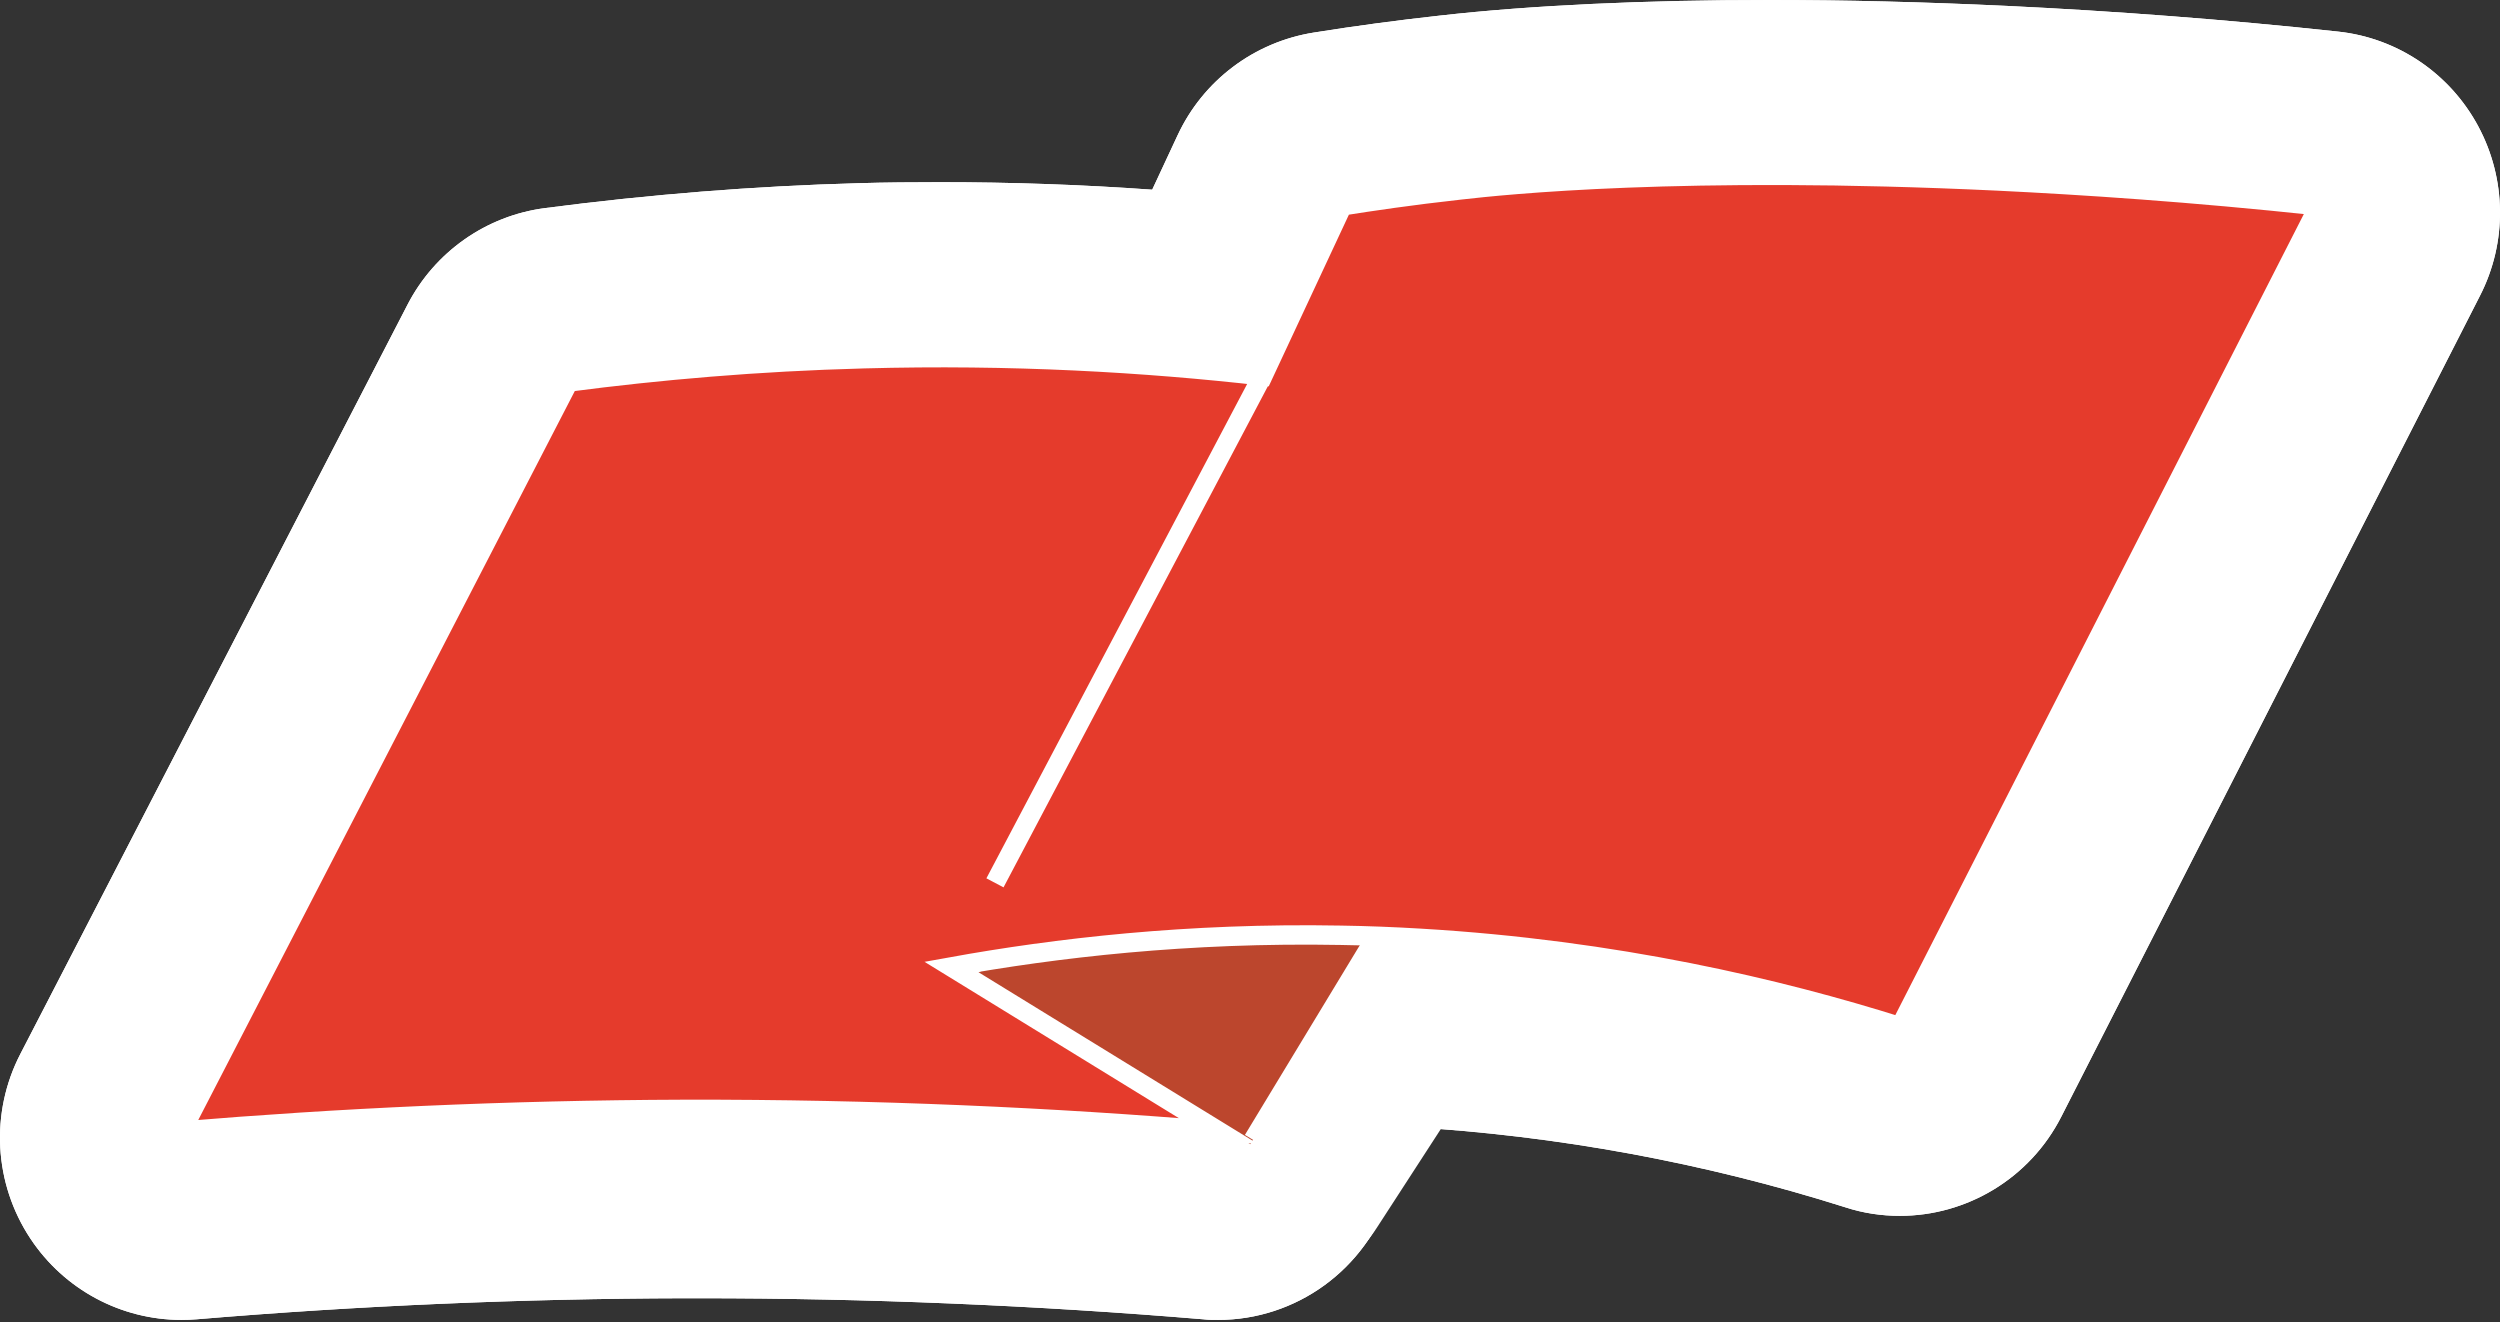 <svg width="138" height="73" viewBox="0 0 138 73" fill="none" xmlns="http://www.w3.org/2000/svg">
<rect x="0" y="0" width="138" height="73" fill="#333333" stroke="none"/>
<path d="M53.667 54.264L69.022 63.517L75.976 52.007C73.562 51.526 70.313 51.716 65.395 52.174C59.909 52.677 55.715 52.8 53.656 54.264H53.667Z" fill="white"/>
<path d="M67.252 72.859C66.974 72.859 66.696 72.859 66.417 72.825C57.205 72.054 47.858 71.663 38.612 71.663H37.777C28.82 71.685 19.763 72.076 10.851 72.825C10.573 72.847 10.294 72.859 10.016 72.859C6.69 72.859 3.552 71.194 1.683 68.377C-0.343 65.327 -0.554 61.416 1.126 58.175L22.489 16.829C23.991 13.912 26.829 11.912 30.078 11.488C35.797 10.739 41.627 10.27 47.38 10.113C48.915 10.068 50.417 10.057 51.897 10.057C55.791 10.057 59.708 10.191 63.602 10.471L65.004 7.465C66.417 4.436 69.233 2.324 72.515 1.799C74.818 1.43 77.155 1.117 79.491 0.86C84.52 0.291 90.818 0 97.694 0C101.845 0 106.229 0.112 110.735 0.324C116.788 0.615 122.952 1.084 129.049 1.743C132.332 2.09 135.225 4.045 136.794 6.962C138.362 9.878 138.407 13.376 136.894 16.326L113.784 61.639C112.037 65.07 108.543 67.115 104.871 67.115C103.87 67.115 102.857 66.969 101.867 66.645C94.067 64.176 85.967 62.69 77.811 62.209C77.622 62.209 77.433 62.187 77.233 62.176C77.31 63.416 77.155 64.69 76.754 65.93C75.397 70.087 71.536 72.859 67.241 72.859H67.252Z" fill="white"/>
<path d="M31.379 21.466L10.027 62.801C18.606 62.086 27.886 61.639 37.766 61.606C48.314 61.583 58.172 62.042 67.252 62.801C62.334 59.784 57.427 56.756 52.509 53.739C58.261 52.7 65.561 51.839 74.017 51.996C75.452 52.018 76.91 52.074 78.412 52.163C89.194 52.8 98.195 54.934 104.893 57.047C112.593 41.938 120.304 26.841 128.003 11.733C120.916 10.974 114.874 10.582 110.279 10.359C92.876 9.532 82.963 10.582 80.626 10.851C77.889 11.152 75.641 11.488 74.095 11.733C72.637 14.862 71.168 17.991 69.711 21.12C63.224 20.383 55.825 19.947 47.68 20.17C41.794 20.327 36.353 20.807 31.402 21.455L31.379 21.466Z" fill="white"/>
<path d="M67.252 72.859C66.974 72.859 66.696 72.859 66.417 72.825C57.205 72.054 47.858 71.663 38.612 71.663H37.777C28.82 71.685 19.763 72.076 10.851 72.825C10.573 72.847 10.294 72.859 10.016 72.859C6.69 72.859 3.552 71.194 1.683 68.377C-0.343 65.327 -0.554 61.416 1.126 58.175L22.489 16.829C23.991 13.912 26.829 11.912 30.078 11.488C35.797 10.739 41.627 10.27 47.38 10.113C48.915 10.068 50.417 10.057 51.897 10.057C55.791 10.057 59.708 10.191 63.602 10.471L65.004 7.465C66.417 4.436 69.233 2.324 72.515 1.799C74.818 1.43 77.155 1.117 79.491 0.86C84.52 0.291 90.818 0 97.694 0C101.845 0 106.229 0.112 110.735 0.324C116.788 0.615 122.952 1.084 129.049 1.743C132.332 2.09 135.225 4.045 136.794 6.962C138.362 9.878 138.407 13.376 136.894 16.326L113.784 61.639C112.037 65.07 108.543 67.115 104.871 67.115C103.87 67.115 102.857 66.969 101.867 66.645C94.067 64.176 85.967 62.69 77.811 62.209C77.622 62.209 77.433 62.187 77.233 62.176C77.31 63.416 77.155 64.69 76.754 65.93C75.397 70.087 71.536 72.859 67.241 72.859H67.252Z" fill="white"/>
<path d="M31.379 21.466L10.027 62.801C18.606 62.086 27.886 61.639 37.766 61.606C48.314 61.583 58.172 62.042 67.252 62.801C62.334 59.784 57.427 56.756 52.509 53.739C58.261 52.7 65.561 51.839 74.017 51.996C75.452 52.018 76.91 52.074 78.412 52.163C89.194 52.8 98.195 54.934 104.893 57.047C112.593 41.938 120.304 26.841 128.003 11.733C120.916 10.974 114.874 10.582 110.279 10.359C92.876 9.532 82.963 10.582 80.626 10.851C77.889 11.152 75.641 11.488 74.095 11.733C72.637 14.862 71.168 17.991 69.711 21.12C63.224 20.383 55.825 19.947 47.68 20.17C41.794 20.327 36.353 20.807 31.402 21.455L31.379 21.466Z" fill="white"/>
<path d="M54.912 59.147C53.332 59.147 51.73 58.767 50.228 57.974C45.343 55.37 43.474 49.291 46.066 44.374L60.82 16.404C63.413 11.498 69.466 9.621 74.362 12.225C79.246 14.829 81.115 20.919 78.523 25.824L63.769 53.794C61.966 57.203 58.506 59.147 54.912 59.147Z" fill="white"/>
<path d="M54.922 49.09C59.84 39.771 64.758 30.451 69.676 21.12L54.922 49.09Z" fill="white"/>
<path d="M67.44 72.288C65.671 72.288 63.868 71.841 62.244 70.914C57.515 68.221 56.013 62.432 58.895 57.996L65.704 47.492C68.575 43.056 74.739 41.648 79.468 44.341C84.197 47.034 85.699 52.822 82.817 57.258L76.007 67.763C74.127 70.679 70.822 72.277 67.44 72.277V72.288Z" fill="white"/>
<path d="M53.667 53.907L69.022 63.159L75.976 51.649C73.562 51.169 70.313 51.359 65.395 51.817C59.909 52.32 55.715 52.443 53.656 53.907H53.667Z" fill="#BC462D"/>
<path d="M31.379 21.098L10.027 62.433C18.606 61.718 27.886 61.271 37.766 61.237C48.314 61.215 58.172 61.673 67.252 62.433C62.334 59.416 57.427 56.387 52.509 53.37C58.261 52.331 65.561 51.471 74.017 51.627C75.452 51.649 76.91 51.705 78.412 51.795C89.194 52.431 98.195 54.566 104.893 56.678C112.593 41.57 120.304 26.473 128.003 11.365C120.916 10.605 114.874 10.214 110.279 9.99C92.876 9.163 82.963 10.214 80.626 10.482C77.889 10.784 75.641 11.119 74.095 11.365C72.637 14.494 71.168 17.623 69.711 20.752C63.224 20.014 55.825 19.578 47.68 19.802C41.794 19.958 36.353 20.439 31.402 21.087L31.379 21.098Z" fill="#E53B2C"/>
<path d="M31.379 21.098L10.027 62.433C18.606 61.718 27.886 61.271 37.766 61.237C48.314 61.215 58.172 61.673 67.252 62.433C62.334 59.416 57.427 56.387 52.509 53.37C58.261 52.331 65.561 51.471 74.017 51.627C75.452 51.649 76.91 51.705 78.412 51.795C89.194 52.431 98.195 54.566 104.893 56.678C112.593 41.57 120.304 26.473 128.003 11.365C120.916 10.605 114.874 10.214 110.279 9.99C92.876 9.163 82.963 10.214 80.626 10.482C77.889 10.784 75.641 11.119 74.095 11.365C72.637 14.494 71.168 17.623 69.711 20.752C63.224 20.014 55.825 19.578 47.68 19.802C41.794 19.958 36.353 20.439 31.402 21.087L31.379 21.098Z" stroke="white" stroke-width="1.07" stroke-miterlimit="10"/>
<path d="M54.922 48.733C59.84 39.413 64.758 30.093 69.676 20.763" stroke="white" stroke-width="1.07" stroke-miterlimit="10"/>
<path d="M75.985 51.683L69.176 62.924" stroke="white" stroke-width="1.07" stroke-miterlimit="10"/>
</svg>

